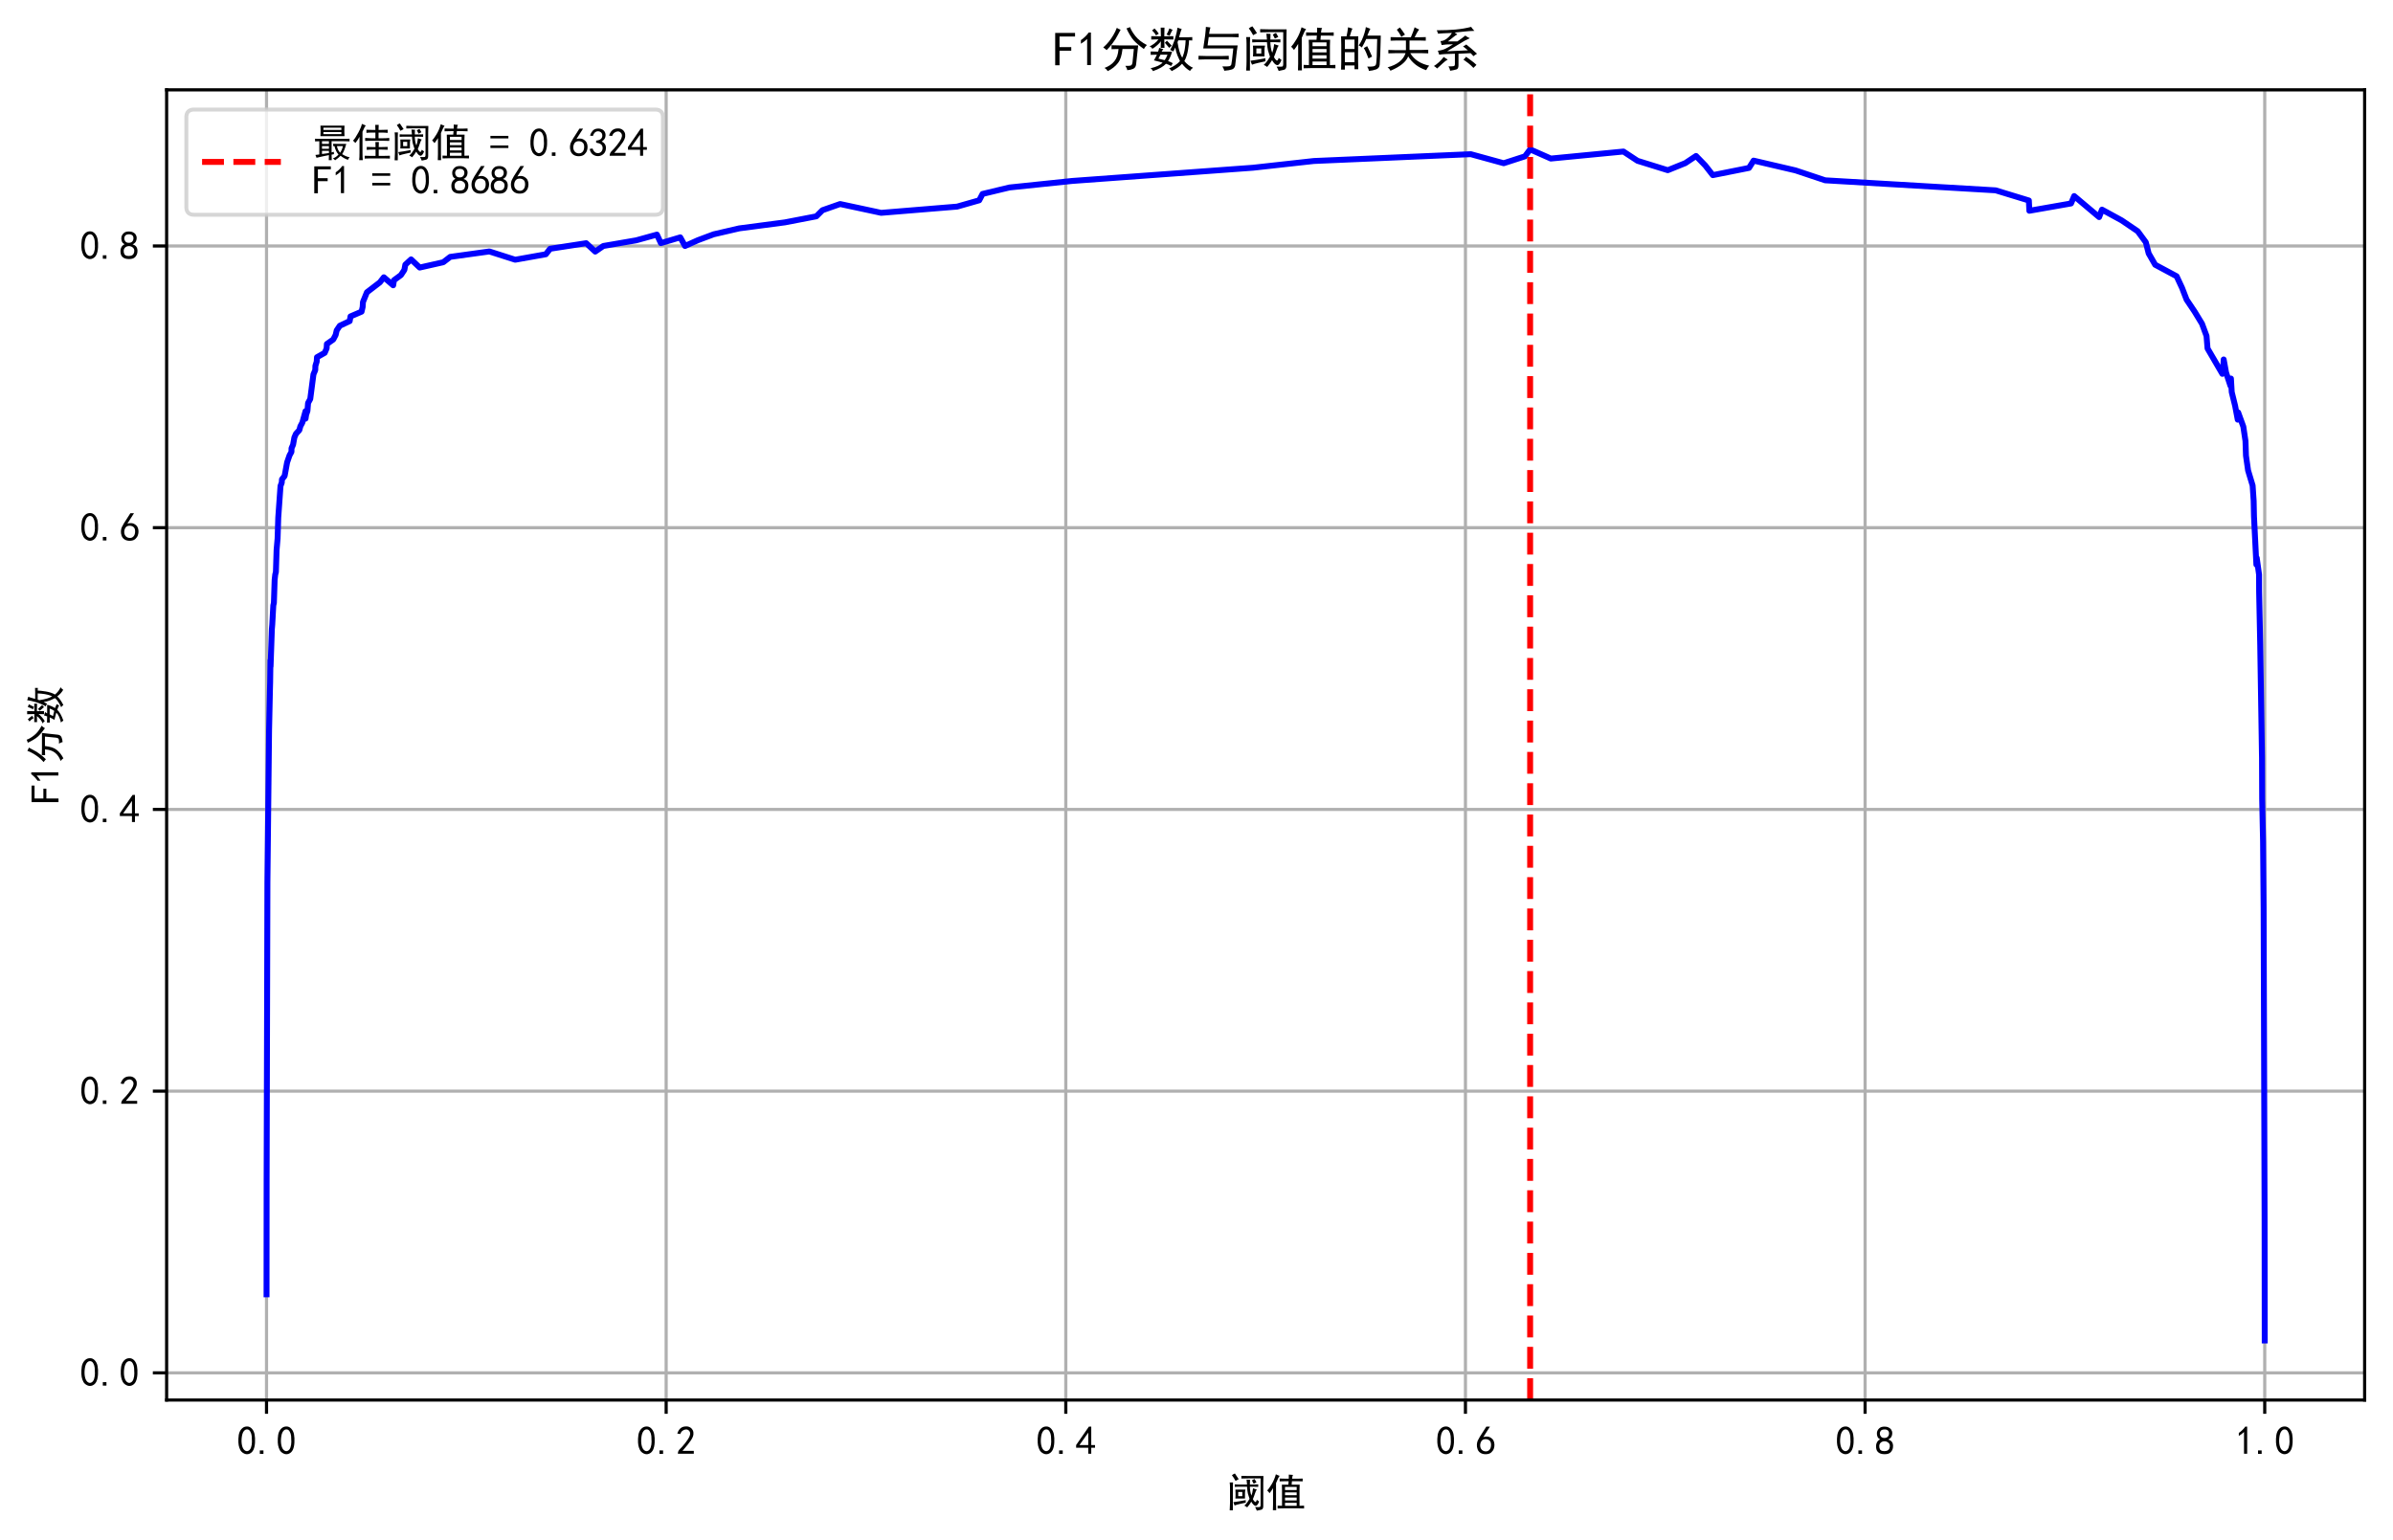 <?xml version="1.0" encoding="utf-8" standalone="no"?>
<!DOCTYPE svg PUBLIC "-//W3C//DTD SVG 1.1//EN"
  "http://www.w3.org/Graphics/SVG/1.1/DTD/svg11.dtd">
<svg xmlns:xlink="http://www.w3.org/1999/xlink" width="607.502pt" height="390.993pt" viewBox="0 0 607.502 390.993" xmlns="http://www.w3.org/2000/svg" version="1.1">
 <defs>
  <style type="text/css">*{stroke-linejoin: round; stroke-linecap: butt}</style>
 </defs>
 <g id="figure_1">
  <g id="patch_1">
   <path d="M 0 390.993 
L 607.502 390.993 
L 607.502 0 
L 0 0 
z
" style="fill: #ffffff"/>
  </g>
  <g id="axes_1">
   <g id="patch_2">
    <path d="M 42.302 355.449 
L 600.302 355.449 
L 600.302 22.809 
L 42.302 22.809 
z
" style="fill: #ffffff"/>
   </g>
   <g id="matplotlib.axis_1">
    <g id="xtick_1">
     <g id="line2d_1">
      <path d="M 67.661 355.449 
L 67.661 22.809 
" clip-path="url(#pa44ad4fba7)" style="fill: none; stroke: #b0b0b0; stroke-width: 0.8; stroke-linecap: square"/>
     </g>
     <g id="line2d_2">
      <defs>
       <path id="m298b644eea" d="M 0 0 
L 0 3.5 
" style="stroke: #000000; stroke-width: 0.8"/>
      </defs>
      <g>
       <use xlink:href="#m298b644eea" x="67.661" y="355.449" style="stroke: #000000; stroke-width: 0.8"/>
      </g>
     </g>
     <g id="text_1">
      <!-- 0.0 -->
      <g transform="translate(60.161 369.324) scale(0.1 -0.1)">
       <defs>
        <path id="SimHei-30" d="M 225 2537 
Q 250 3200 412 3587 
Q 575 3975 875 4225 
Q 1175 4475 1612 4475 
Q 2050 4475 2375 4112 
Q 2700 3750 2800 3200 
Q 2900 2650 2862 1937 
Q 2825 1225 2612 775 
Q 2400 325 1975 150 
Q 1550 -25 1125 187 
Q 700 400 525 750 
Q 350 1100 275 1487 
Q 200 1875 225 2537 
z
M 750 2687 
Q 675 2000 800 1462 
Q 925 925 1212 700 
Q 1500 475 1800 612 
Q 2100 750 2237 1162 
Q 2375 1575 2375 2062 
Q 2375 2550 2337 2950 
Q 2300 3350 2112 3675 
Q 1925 4000 1612 4012 
Q 1300 4025 1062 3700 
Q 825 3375 750 2687 
z
" transform="scale(0.016)"/>
        <path id="SimHei-2e" d="M 1075 125 
L 500 125 
L 500 675 
L 1075 675 
L 1075 125 
z
" transform="scale(0.016)"/>
       </defs>
       <use xlink:href="#SimHei-30"/>
       <use xlink:href="#SimHei-2e" x="50"/>
       <use xlink:href="#SimHei-30" x="100"/>
      </g>
     </g>
    </g>
    <g id="xtick_2">
     <g id="line2d_3">
      <path d="M 169.116 355.449 
L 169.116 22.809 
" clip-path="url(#pa44ad4fba7)" style="fill: none; stroke: #b0b0b0; stroke-width: 0.8; stroke-linecap: square"/>
     </g>
     <g id="line2d_4">
      <g>
       <use xlink:href="#m298b644eea" x="169.116" y="355.449" style="stroke: #000000; stroke-width: 0.8"/>
      </g>
     </g>
     <g id="text_2">
      <!-- 0.2 -->
      <g transform="translate(161.616 369.324) scale(0.1 -0.1)">
       <defs>
        <path id="SimHei-32" d="M 300 250 
Q 325 625 650 925 
Q 975 1225 1475 1862 
Q 1975 2500 2125 2850 
Q 2275 3200 2237 3450 
Q 2200 3700 2000 3862 
Q 1800 4025 1537 4000 
Q 1275 3975 1037 3800 
Q 800 3625 675 3275 
L 200 3350 
Q 400 3925 712 4187 
Q 1025 4450 1450 4475 
Q 1700 4500 1900 4462 
Q 2100 4425 2312 4287 
Q 2525 4150 2662 3875 
Q 2800 3600 2762 3212 
Q 2725 2825 2375 2287 
Q 2025 1750 1025 600 
L 2825 600 
L 2825 150 
L 300 150 
L 300 250 
z
" transform="scale(0.016)"/>
       </defs>
       <use xlink:href="#SimHei-30"/>
       <use xlink:href="#SimHei-2e" x="50"/>
       <use xlink:href="#SimHei-32" x="100"/>
      </g>
     </g>
    </g>
    <g id="xtick_3">
     <g id="line2d_5">
      <path d="M 270.572 355.449 
L 270.572 22.809 
" clip-path="url(#pa44ad4fba7)" style="fill: none; stroke: #b0b0b0; stroke-width: 0.8; stroke-linecap: square"/>
     </g>
     <g id="line2d_6">
      <g>
       <use xlink:href="#m298b644eea" x="270.572" y="355.449" style="stroke: #000000; stroke-width: 0.8"/>
      </g>
     </g>
     <g id="text_3">
      <!-- 0.4 -->
      <g transform="translate(263.072 369.324) scale(0.1 -0.1)">
       <defs>
        <path id="SimHei-34" d="M 2000 1100 
L 75 1100 
L 75 1525 
L 2100 4450 
L 2475 4450 
L 2475 1525 
L 3075 1525 
L 3075 1100 
L 2475 1100 
L 2475 150 
L 2000 150 
L 2000 1100 
z
M 2000 1525 
L 2000 3500 
L 600 1525 
L 2000 1525 
z
" transform="scale(0.016)"/>
       </defs>
       <use xlink:href="#SimHei-30"/>
       <use xlink:href="#SimHei-2e" x="50"/>
       <use xlink:href="#SimHei-34" x="100"/>
      </g>
     </g>
    </g>
    <g id="xtick_4">
     <g id="line2d_7">
      <path d="M 372.028 355.449 
L 372.028 22.809 
" clip-path="url(#pa44ad4fba7)" style="fill: none; stroke: #b0b0b0; stroke-width: 0.8; stroke-linecap: square"/>
     </g>
     <g id="line2d_8">
      <g>
       <use xlink:href="#m298b644eea" x="372.028" y="355.449" style="stroke: #000000; stroke-width: 0.8"/>
      </g>
     </g>
     <g id="text_4">
      <!-- 0.6 -->
      <g transform="translate(364.528 369.324) scale(0.1 -0.1)">
       <defs>
        <path id="SimHei-36" d="M 250 1612 
Q 275 1975 387 2225 
Q 500 2475 725 2850 
L 1750 4450 
L 2325 4450 
L 1275 2800 
Q 1950 2975 2350 2750 
Q 2750 2525 2887 2237 
Q 3025 1950 3037 1612 
Q 3050 1275 2937 950 
Q 2825 625 2537 362 
Q 2250 100 1737 75 
Q 1225 50 862 262 
Q 500 475 362 862 
Q 225 1250 250 1612 
z
M 1025 787 
Q 1250 550 1625 525 
Q 2000 500 2250 775 
Q 2500 1050 2500 1575 
Q 2500 2100 2187 2300 
Q 1875 2500 1487 2450 
Q 1100 2400 925 2075 
Q 750 1750 775 1387 
Q 800 1025 1025 787 
z
" transform="scale(0.016)"/>
       </defs>
       <use xlink:href="#SimHei-30"/>
       <use xlink:href="#SimHei-2e" x="50"/>
       <use xlink:href="#SimHei-36" x="100"/>
      </g>
     </g>
    </g>
    <g id="xtick_5">
     <g id="line2d_9">
      <path d="M 473.484 355.449 
L 473.484 22.809 
" clip-path="url(#pa44ad4fba7)" style="fill: none; stroke: #b0b0b0; stroke-width: 0.8; stroke-linecap: square"/>
     </g>
     <g id="line2d_10">
      <g>
       <use xlink:href="#m298b644eea" x="473.484" y="355.449" style="stroke: #000000; stroke-width: 0.8"/>
      </g>
     </g>
     <g id="text_5">
      <!-- 0.8 -->
      <g transform="translate(465.984 369.324) scale(0.1 -0.1)">
       <defs>
        <path id="SimHei-38" d="M 175 1375 
Q 175 1675 325 1962 
Q 475 2250 825 2425 
Q 525 2600 425 2812 
Q 325 3025 312 3300 
Q 300 3575 387 3775 
Q 475 3975 650 4150 
Q 825 4325 1037 4387 
Q 1250 4450 1500 4450 
Q 1750 4450 1950 4400 
Q 2150 4350 2375 4187 
Q 2600 4025 2700 3725 
Q 2800 3425 2687 3025 
Q 2575 2625 2100 2400 
Q 2525 2275 2700 2012 
Q 2875 1750 2875 1375 
Q 2875 1000 2762 775 
Q 2650 550 2512 400 
Q 2375 250 2137 162 
Q 1900 75 1537 75 
Q 1175 75 912 162 
Q 650 250 475 425 
Q 300 600 237 837 
Q 175 1075 175 1375 
z
M 687 1400 
Q 675 1100 787 875 
Q 900 650 1200 587 
Q 1500 525 1825 600 
Q 2150 675 2275 950 
Q 2400 1225 2362 1500 
Q 2325 1775 2050 1962 
Q 1775 2150 1450 2125 
Q 1125 2100 912 1900 
Q 700 1700 687 1400 
z
M 775 3350 
Q 775 3100 950 2875 
Q 1125 2650 1500 2650 
Q 1875 2650 2062 2875 
Q 2250 3100 2237 3412 
Q 2225 3725 2012 3875 
Q 1800 4025 1437 4000 
Q 1075 3975 925 3787 
Q 775 3600 775 3350 
z
" transform="scale(0.016)"/>
       </defs>
       <use xlink:href="#SimHei-30"/>
       <use xlink:href="#SimHei-2e" x="50"/>
       <use xlink:href="#SimHei-38" x="100"/>
      </g>
     </g>
    </g>
    <g id="xtick_6">
     <g id="line2d_11">
      <path d="M 574.94 355.449 
L 574.94 22.809 
" clip-path="url(#pa44ad4fba7)" style="fill: none; stroke: #b0b0b0; stroke-width: 0.8; stroke-linecap: square"/>
     </g>
     <g id="line2d_12">
      <g>
       <use xlink:href="#m298b644eea" x="574.94" y="355.449" style="stroke: #000000; stroke-width: 0.8"/>
      </g>
     </g>
     <g id="text_6">
      <!-- 1.0 -->
      <g transform="translate(567.44 369.324) scale(0.1 -0.1)">
       <defs>
        <path id="SimHei-31" d="M 1400 3600 
Q 1075 3275 575 2975 
L 575 3450 
Q 1200 3875 1600 4450 
L 1900 4450 
L 1900 150 
L 1400 150 
L 1400 3600 
z
" transform="scale(0.016)"/>
       </defs>
       <use xlink:href="#SimHei-31"/>
       <use xlink:href="#SimHei-2e" x="50"/>
       <use xlink:href="#SimHei-30" x="100"/>
      </g>
     </g>
    </g>
    <g id="text_7">
     <!-- 阈值 -->
     <g transform="translate(311.302 382.543) scale(0.1 -0.1)">
      <defs>
       <path id="SimHei-9608" d="M 5225 825 
Q 4925 75 4612 150 
Q 4300 225 3975 800 
Q 3850 600 3687 362 
Q 3525 125 3325 -100 
Q 3150 50 2875 175 
Q 3150 425 3337 687 
Q 3525 950 3700 1250 
Q 3525 1750 3437 2087 
Q 3350 2425 3300 3175 
L 1900 3175 
Q 1675 3175 1350 3150 
L 1350 3550 
Q 1675 3525 1900 3525 
L 3300 3525 
Q 3250 4025 3225 4300 
Q 3425 4275 3775 4275 
Q 3750 3850 3750 3525 
L 4425 3525 
Q 4675 3525 5075 3550 
L 5075 3150 
Q 4675 3175 4425 3175 
L 3750 3175 
Q 3750 2900 3812 2475 
Q 3875 2050 4000 1775 
Q 4075 1975 4137 2237 
Q 4200 2500 4250 2925 
Q 4675 2800 4850 2725 
Q 4700 2550 4562 2112 
Q 4425 1675 4225 1200 
Q 4350 950 4537 787 
Q 4725 625 4850 1100 
Q 5075 925 5225 825 
z
M 5900 4875 
Q 5875 4400 5875 3825 
L 5875 100 
Q 5875 -400 5550 -475 
Q 5225 -550 4850 -625 
Q 4750 -350 4575 -50 
Q 5150 -75 5300 -50 
Q 5450 -25 5450 300 
L 5450 4500 
L 3600 4500 
Q 3050 4500 2400 4475 
L 2400 4900 
Q 3050 4875 3550 4875 
L 5900 4875 
z
M 3050 2725 
Q 2975 2450 2975 2200 
L 2975 1300 
L 1450 1300 
Q 1475 1550 1475 1725 
L 1475 2200 
Q 1475 2425 1450 2725 
L 3050 2725 
z
M 1075 3850 
Q 1050 3475 1050 3100 
L 1050 -575 
L 550 -575 
Q 600 100 600 625 
L 600 2975 
Q 600 3500 550 3850 
L 1075 3850 
z
M 3100 1050 
Q 3075 775 3100 650 
Q 2775 575 2200 450 
Q 1625 325 1325 200 
Q 1200 475 1125 725 
Q 1425 750 1987 850 
Q 2550 950 3100 1050 
z
M 1375 5275 
Q 1650 4900 1975 4375 
Q 1725 4225 1475 4100 
Q 1200 4625 900 5000 
Q 1150 5200 1375 5275 
z
M 2550 1675 
L 2550 2350 
L 1900 2350 
L 1900 1675 
L 2550 1675 
z
M 4500 4400 
Q 4625 4150 4800 3875 
Q 4625 3800 4350 3650 
Q 4225 3925 4075 4175 
Q 4325 4350 4500 4400 
z
" transform="scale(0.016)"/>
       <path id="SimHei-503c" d="M 3675 4450 
L 3675 5100 
Q 3975 5075 4350 5050 
Q 4225 4875 4200 4450 
L 5125 4450 
Q 5550 4450 5875 4475 
L 5875 4025 
Q 5525 4050 5125 4050 
L 4175 4050 
L 4125 3500 
L 5400 3500 
Q 5375 3200 5375 2700 
L 5375 150 
Q 5875 150 6100 175 
L 6100 -275 
Q 5775 -250 5200 -250 
L 2850 -250 
Q 2275 -250 1900 -275 
L 1900 175 
Q 2125 150 2600 150 
L 2600 2700 
Q 2600 3175 2575 3500 
L 3600 3500 
L 3650 4050 
L 3200 4050 
Q 2575 4050 2225 4025 
L 2225 4475 
Q 2550 4450 3200 4450 
L 3675 4450 
z
M 2225 4900 
Q 2025 4675 1650 3750 
L 1650 450 
Q 1650 -75 1675 -550 
L 1150 -550 
Q 1175 -125 1175 375 
L 1175 2950 
Q 875 2450 625 2150 
Q 425 2425 250 2575 
Q 500 2825 937 3537 
Q 1375 4250 1625 5150 
Q 1975 4975 2225 4900 
z
M 4925 2650 
L 4925 3150 
L 3075 3150 
L 3075 2650 
L 4925 2650 
z
M 4925 150 
L 4925 625 
L 3075 625 
L 3075 150 
L 4925 150 
z
M 4925 1000 
L 4925 1450 
L 3075 1450 
L 3075 1000 
L 4925 1000 
z
M 4925 1825 
L 4925 2275 
L 3075 2275 
L 3075 1825 
L 4925 1825 
z
" transform="scale(0.016)"/>
      </defs>
      <use xlink:href="#SimHei-9608"/>
      <use xlink:href="#SimHei-503c" x="100"/>
     </g>
    </g>
   </g>
   <g id="matplotlib.axis_2">
    <g id="ytick_1">
     <g id="line2d_13">
      <path d="M 42.302 348.551 
L 600.302 348.551 
" clip-path="url(#pa44ad4fba7)" style="fill: none; stroke: #b0b0b0; stroke-width: 0.8; stroke-linecap: square"/>
     </g>
     <g id="line2d_14">
      <defs>
       <path id="m4d116ee6b9" d="M 0 0 
L -3.5 0 
" style="stroke: #000000; stroke-width: 0.8"/>
      </defs>
      <g>
       <use xlink:href="#m4d116ee6b9" x="42.302" y="348.551" style="stroke: #000000; stroke-width: 0.8"/>
      </g>
     </g>
     <g id="text_8">
      <!-- 0.0 -->
      <g transform="translate(20.302 351.988) scale(0.1 -0.1)">
       <use xlink:href="#SimHei-30"/>
       <use xlink:href="#SimHei-2e" x="50"/>
       <use xlink:href="#SimHei-30" x="100"/>
      </g>
     </g>
    </g>
    <g id="ytick_2">
     <g id="line2d_15">
      <path d="M 42.302 277.026 
L 600.302 277.026 
" clip-path="url(#pa44ad4fba7)" style="fill: none; stroke: #b0b0b0; stroke-width: 0.8; stroke-linecap: square"/>
     </g>
     <g id="line2d_16">
      <g>
       <use xlink:href="#m4d116ee6b9" x="42.302" y="277.026" style="stroke: #000000; stroke-width: 0.8"/>
      </g>
     </g>
     <g id="text_9">
      <!-- 0.2 -->
      <g transform="translate(20.302 280.463) scale(0.1 -0.1)">
       <use xlink:href="#SimHei-30"/>
       <use xlink:href="#SimHei-2e" x="50"/>
       <use xlink:href="#SimHei-32" x="100"/>
      </g>
     </g>
    </g>
    <g id="ytick_3">
     <g id="line2d_17">
      <path d="M 42.302 205.501 
L 600.302 205.501 
" clip-path="url(#pa44ad4fba7)" style="fill: none; stroke: #b0b0b0; stroke-width: 0.8; stroke-linecap: square"/>
     </g>
     <g id="line2d_18">
      <g>
       <use xlink:href="#m4d116ee6b9" x="42.302" y="205.501" style="stroke: #000000; stroke-width: 0.8"/>
      </g>
     </g>
     <g id="text_10">
      <!-- 0.4 -->
      <g transform="translate(20.302 208.939) scale(0.1 -0.1)">
       <use xlink:href="#SimHei-30"/>
       <use xlink:href="#SimHei-2e" x="50"/>
       <use xlink:href="#SimHei-34" x="100"/>
      </g>
     </g>
    </g>
    <g id="ytick_4">
     <g id="line2d_19">
      <path d="M 42.302 133.977 
L 600.302 133.977 
" clip-path="url(#pa44ad4fba7)" style="fill: none; stroke: #b0b0b0; stroke-width: 0.8; stroke-linecap: square"/>
     </g>
     <g id="line2d_20">
      <g>
       <use xlink:href="#m4d116ee6b9" x="42.302" y="133.977" style="stroke: #000000; stroke-width: 0.8"/>
      </g>
     </g>
     <g id="text_11">
      <!-- 0.6 -->
      <g transform="translate(20.302 137.414) scale(0.1 -0.1)">
       <use xlink:href="#SimHei-30"/>
       <use xlink:href="#SimHei-2e" x="50"/>
       <use xlink:href="#SimHei-36" x="100"/>
      </g>
     </g>
    </g>
    <g id="ytick_5">
     <g id="line2d_21">
      <path d="M 42.302 62.452 
L 600.302 62.452 
" clip-path="url(#pa44ad4fba7)" style="fill: none; stroke: #b0b0b0; stroke-width: 0.8; stroke-linecap: square"/>
     </g>
     <g id="line2d_22">
      <g>
       <use xlink:href="#m4d116ee6b9" x="42.302" y="62.452" style="stroke: #000000; stroke-width: 0.8"/>
      </g>
     </g>
     <g id="text_12">
      <!-- 0.8 -->
      <g transform="translate(20.302 65.89) scale(0.1 -0.1)">
       <use xlink:href="#SimHei-30"/>
       <use xlink:href="#SimHei-2e" x="50"/>
       <use xlink:href="#SimHei-38" x="100"/>
      </g>
     </g>
    </g>
    <g id="text_13">
     <!-- F1分数 -->
     <g transform="translate(15.052 204.129) rotate(-90) scale(0.1 -0.1)">
      <defs>
       <path id="SimHei-46" d="M 2925 3925 
L 875 3925 
L 875 2525 
L 2425 2525 
L 2425 2050 
L 875 2050 
L 875 125 
L 300 125 
L 300 4400 
L 2925 4400 
L 2925 3925 
z
" transform="scale(0.016)"/>
       <path id="SimHei-5206" d="M 1000 -650 
Q 825 -375 575 -225 
Q 975 -75 1300 137 
Q 1625 350 1875 662 
Q 2125 975 2250 1350 
Q 2375 1725 2425 2275 
Q 1850 2275 1500 2250 
L 1500 2775 
Q 1900 2750 2525 2750 
L 5025 2750 
Q 4975 2375 4950 2100 
L 4750 250 
Q 4700 -200 4350 -350 
Q 4000 -500 3575 -525 
Q 3550 -275 3325 50 
Q 3850 25 4037 87 
Q 4225 150 4275 525 
L 4450 2275 
L 2950 2275 
Q 2875 1625 2737 1187 
Q 2600 750 2350 425 
Q 2100 100 1750 -175 
Q 1400 -450 1000 -650 
z
M 3950 5175 
Q 4125 4650 4662 3975 
Q 5200 3300 6175 2800 
Q 5975 2625 5775 2275 
Q 5325 2600 4987 2887 
Q 4650 3175 4425 3425 
Q 4200 3675 3925 4137 
Q 3650 4600 3475 5000 
Q 3750 5075 3950 5175 
z
M 2700 4825 
Q 2475 4425 2325 4125 
Q 2175 3825 2025 3587 
Q 1875 3350 1575 2950 
Q 1275 2550 850 2125 
Q 625 2350 400 2475 
Q 900 2925 1187 3300 
Q 1475 3675 1737 4112 
Q 2000 4550 2200 5075 
Q 2400 4925 2700 4825 
z
" transform="scale(0.016)"/>
       <path id="SimHei-6570" d="M 4525 4925 
Q 4475 4800 4400 4587 
Q 4325 4375 4175 3825 
L 5325 3825 
Q 5575 3825 5925 3850 
L 5925 3400 
Q 5650 3425 5500 3425 
Q 5500 3025 5362 2162 
Q 5225 1300 4875 675 
Q 5125 375 5437 137 
Q 5750 -100 6025 -200 
Q 5725 -425 5625 -625 
Q 5325 -450 5075 -225 
Q 4825 0 4575 325 
Q 4300 25 3987 -187 
Q 3675 -400 3200 -650 
Q 3075 -425 2850 -300 
Q 3225 -150 3650 125 
Q 4075 400 4300 675 
Q 4125 1025 3962 1425 
Q 3800 1825 3675 2475 
Q 3600 2275 3425 1950 
Q 3250 2050 3000 2150 
Q 3400 2850 3650 3675 
Q 3900 4500 3975 5100 
Q 4275 4975 4525 4925 
z
M 2100 2250 
Q 2000 2150 1875 1925 
L 3250 1925 
Q 3100 1300 2725 675 
Q 3125 525 3350 400 
Q 3225 225 3125 25 
Q 2900 175 2450 325 
Q 1950 -225 725 -650 
Q 600 -375 400 -275 
Q 1575 0 2000 475 
Q 1300 650 850 775 
Q 1000 1000 1250 1525 
Q 1000 1525 425 1500 
L 425 1950 
Q 900 1925 1400 1925 
Q 1500 2150 1550 2425 
Q 1825 2325 2100 2250 
z
M 1775 3950 
Q 1775 4550 1750 5100 
L 2250 5100 
Q 2225 4575 2225 3950 
Q 3075 3950 3425 3975 
L 3425 3525 
Q 3075 3550 2225 3550 
Q 2225 2825 2250 2425 
L 1750 2425 
Q 1775 2775 1775 3300 
Q 1650 3100 1300 2787 
Q 950 2475 650 2300 
Q 525 2525 275 2625 
Q 500 2700 875 2975 
Q 1250 3250 1450 3550 
Q 950 3550 500 3525 
L 500 3975 
Q 925 3950 1775 3950 
z
M 3975 3175 
Q 4200 1700 4600 1125 
Q 4850 1700 4937 2287 
Q 5025 2875 5050 3425 
L 4075 3425 
L 3975 3175 
z
M 1450 1000 
Q 1750 925 2275 800 
Q 2475 1050 2650 1525 
L 1725 1525 
Q 1600 1275 1450 1000 
z
M 3325 4825 
Q 3200 4625 3125 4450 
Q 3050 4275 2925 4025 
Q 2725 4125 2525 4175 
Q 2725 4500 2900 5000 
Q 3150 4875 3325 4825 
z
M 2575 3375 
Q 2900 3050 3200 2725 
Q 3050 2600 2875 2425 
Q 2525 2850 2300 3100 
Q 2450 3225 2575 3375 
z
M 925 5000 
Q 1275 4650 1500 4300 
L 1125 4075 
Q 950 4425 600 4725 
Q 825 4875 925 5000 
z
" transform="scale(0.016)"/>
      </defs>
      <use xlink:href="#SimHei-46"/>
      <use xlink:href="#SimHei-31" x="50"/>
      <use xlink:href="#SimHei-5206" x="100"/>
      <use xlink:href="#SimHei-6570" x="200"/>
     </g>
    </g>
   </g>
   <g id="line2d_23">
    <path d="M 67.665 328.618 
L 67.686 300.307 
L 67.888 224.034 
L 68.308 185.391 
L 68.374 182.304 
L 68.525 175.28 
L 68.579 173.305 
L 68.661 167.635 
L 68.69 169.212 
L 69.017 159.743 
L 69.118 158.563 
L 69.382 153.692 
L 69.532 153.065 
L 69.723 147.24 
L 69.869 145.897 
L 70.042 145.22 
L 70.218 139.63 
L 70.471 136.718 
L 70.639 131.422 
L 71.213 123.38 
L 71.527 122.543 
L 71.581 121.7 
L 72.252 120.85 
L 72.89 117.387 
L 73.502 115.616 
L 73.992 114.72 
L 74.004 113.817 
L 74.4 112.907 
L 74.732 111.066 
L 75.137 110.135 
L 75.995 109.197 
L 76.246 108.25 
L 76.752 107.297 
L 77.56 104.39 
L 77.567 106.29 
L 77.717 105.309 
L 78.051 104.32 
L 78.208 102.318 
L 78.76 101.305 
L 79.574 95.046 
L 80.03 93.971 
L 80.067 92.888 
L 80.404 91.796 
L 80.47 90.694 
L 82.435 89.582 
L 82.919 88.461 
L 82.985 87.33 
L 84.602 86.19 
L 85.208 85.039 
L 85.476 83.878 
L 86.266 82.707 
L 88.773 81.525 
L 88.985 80.333 
L 91.787 79.13 
L 92.069 77.917 
L 92.14 76.692 
L 93.146 74.21 
L 96.44 71.681 
L 97.445 70.399 
L 99.814 72.432 
L 100.015 71.142 
L 101.784 69.84 
L 102.654 68.525 
L 102.899 67.198 
L 104.359 65.858 
L 106.55 67.928 
L 112.527 66.579 
L 114.298 65.216 
L 124.233 63.841 
L 130.792 65.941 
L 138.565 64.556 
L 139.66 63.157 
L 148.812 61.744 
L 151.107 63.875 
L 153.163 62.452 
L 161.52 61.014 
L 166.767 59.562 
L 167.774 61.726 
L 172.695 60.263 
L 173.901 62.452 
L 177.194 60.977 
L 181.174 59.487 
L 187.664 57.982 
L 199.252 56.461 
L 207.237 54.923 
L 208.793 53.37 
L 213.274 51.8 
L 223.701 54.037 
L 242.98 52.454 
L 248.591 50.854 
L 249.44 49.236 
L 256.261 47.6 
L 272.122 45.946 
L 318.104 42.584 
L 333.54 40.875 
L 373.383 39.146 
L 381.737 41.439 
L 387.134 39.694 
L 388.449 37.929 
L 393.707 40.255 
L 412.135 38.473 
L 415.716 40.828 
L 423.393 43.212 
L 427.842 41.415 
L 430.567 39.598 
L 432.911 42.016 
L 434.825 44.464 
L 444.013 42.632 
L 445.183 40.778 
L 455.816 43.263 
L 463.347 45.778 
L 506.621 48.324 
L 515.063 50.902 
L 515.182 53.512 
L 525.764 51.656 
L 526.563 49.777 
L 532.899 55.116 
L 533.625 53.223 
L 538.618 55.95 
L 542.694 58.712 
L 544.754 61.511 
L 545.48 64.347 
L 547.13 67.22 
L 552.569 70.133 
L 553.945 73.084 
L 555.103 76.076 
L 557.137 79.109 
L 559.008 82.183 
L 560.163 85.3 
L 560.417 88.461 
L 564.182 94.917 
L 564.427 93.106 
L 564.519 91.268 
L 565.123 94.586 
L 566.236 97.953 
L 566.358 96.111 
L 566.559 99.539 
L 567.417 103.018 
L 568.087 106.55 
L 568.197 104.717 
L 569.505 108.315 
L 570.051 111.969 
L 570.178 115.68 
L 570.714 119.448 
L 571.866 123.276 
L 572.129 127.165 
L 572.212 131.116 
L 572.82 143.357 
L 572.913 141.661 
L 573.501 145.897 
L 573.515 150.205 
L 573.79 163.573 
L 574.247 192.497 
L 574.286 202.852 
L 574.513 213.598 
L 574.659 230.5 
L 574.905 309.251 
L 574.938 340.329 
L 574.938 340.329 
" clip-path="url(#pa44ad4fba7)" style="fill: none; stroke: #0000ff; stroke-width: 1.5; stroke-linecap: square"/>
   </g>
   <g id="line2d_24">
    <path d="M 388.449 355.449 
L 388.449 22.809 
" clip-path="url(#pa44ad4fba7)" style="fill: none; stroke-dasharray: 5.55,2.4; stroke-dashoffset: 0; stroke: #ff0000; stroke-width: 1.5"/>
   </g>
   <g id="patch_3">
    <path d="M 42.302 355.449 
L 42.302 22.809 
" style="fill: none; stroke: #000000; stroke-width: 0.8; stroke-linejoin: miter; stroke-linecap: square"/>
   </g>
   <g id="patch_4">
    <path d="M 600.302 355.449 
L 600.302 22.809 
" style="fill: none; stroke: #000000; stroke-width: 0.8; stroke-linejoin: miter; stroke-linecap: square"/>
   </g>
   <g id="patch_5">
    <path d="M 42.302 355.449 
L 600.302 355.449 
" style="fill: none; stroke: #000000; stroke-width: 0.8; stroke-linejoin: miter; stroke-linecap: square"/>
   </g>
   <g id="patch_6">
    <path d="M 42.302 22.809 
L 600.302 22.809 
" style="fill: none; stroke: #000000; stroke-width: 0.8; stroke-linejoin: miter; stroke-linecap: square"/>
   </g>
   <g id="text_14">
    <!-- F1分数与阈值的关系 -->
    <g transform="translate(267.302 16.809) scale(0.12 -0.12)">
     <defs>
      <path id="SimHei-4e0e" d="M 5350 100 
Q 5275 -300 4925 -425 
Q 4575 -550 3900 -600 
Q 3875 -375 3650 -25 
Q 4375 -50 4575 0 
Q 4775 50 4837 225 
Q 4900 400 5100 2350 
L 1125 2350 
Q 1450 4350 1475 5200 
Q 1800 5150 2075 5125 
Q 1975 4825 1900 4275 
L 4900 4275 
Q 5400 4275 5800 4300 
L 5800 3825 
Q 5400 3850 4950 3850 
L 1850 3850 
L 1700 2750 
L 5675 2750 
Q 5625 2450 5575 2050 
L 5350 100 
z
M 3675 1350 
Q 4125 1350 4500 1375 
L 4500 875 
Q 4125 900 3850 900 
L 1450 900 
Q 1000 900 500 875 
L 500 1375 
Q 1000 1350 1450 1350 
L 3675 1350 
z
" transform="scale(0.016)"/>
      <path id="SimHei-7684" d="M 2100 4975 
Q 1975 4750 1750 3950 
L 2875 3950 
Q 2850 3525 2850 2875 
L 2850 675 
Q 2850 300 2875 -400 
L 2375 -400 
L 2375 100 
L 1100 100 
L 1100 -450 
L 600 -450 
Q 625 350 625 550 
L 625 2850 
Q 625 3525 600 3950 
L 1325 3950 
Q 1450 4525 1525 5150 
Q 1875 5025 2100 4975 
z
M 5825 3075 
Q 5800 1550 5700 175 
Q 5650 -275 5225 -425 
Q 4800 -575 4275 -625 
Q 4250 -350 4050 -50 
Q 4550 -75 4837 -25 
Q 5125 25 5200 200 
Q 5275 375 5312 1225 
Q 5350 2075 5375 3600 
L 3925 3600 
Q 3725 3125 3350 2475 
Q 3175 2650 2925 2750 
Q 3150 3050 3350 3475 
Q 3550 3900 3700 4400 
Q 3850 4900 3875 5175 
Q 4225 5025 4475 4950 
Q 4350 4750 4262 4512 
Q 4175 4275 4075 4050 
L 5850 4050 
Q 5825 3525 5825 3075 
z
M 2375 525 
L 2375 1850 
L 1100 1850 
L 1100 525 
L 2375 525 
z
M 2375 2275 
L 2375 3525 
L 1100 3525 
L 1100 2275 
L 2375 2275 
z
M 4350 2050 
Q 4500 1750 4700 1275 
Q 4525 1200 4225 1025 
Q 4050 1500 3900 1837 
Q 3750 2175 3600 2400 
Q 3775 2500 4050 2650 
L 4350 2050 
z
" transform="scale(0.016)"/>
      <path id="SimHei-5173" d="M 4675 4850 
Q 4525 4675 4362 4375 
Q 4200 4075 4075 3825 
L 4625 3825 
Q 5150 3825 5550 3850 
L 5550 3375 
Q 5225 3400 4700 3400 
L 3400 3400 
L 3400 2150 
L 4975 2150 
Q 5475 2150 5875 2175 
L 5875 1700 
Q 5475 1725 5025 1725 
L 3500 1725 
Q 4250 450 6000 75 
Q 5775 -175 5600 -525 
Q 4025 0 3225 1300 
Q 2800 200 875 -600 
Q 775 -350 500 -150 
Q 2425 375 2875 1725 
L 1550 1725 
Q 975 1725 600 1700 
L 600 2150 
Q 875 2125 1450 2125 
L 2925 2125 
L 2925 3400 
L 1750 3400 
Q 1275 3400 900 3375 
L 900 3850 
Q 1275 3825 1775 3825 
L 3575 3825 
Q 3925 4625 4075 5150 
Q 4325 5000 4675 4850 
z
M 2125 5125 
Q 2450 4725 2800 4175 
Q 2500 4025 2325 3875 
Q 2025 4450 1725 4825 
Q 1950 4975 2125 5125 
z
" transform="scale(0.016)"/>
      <path id="SimHei-7cfb" d="M 5300 5200 
Q 5450 4950 5725 4675 
Q 4975 4650 4437 4587 
Q 3900 4525 3125 4450 
Q 3250 4325 3475 4225 
Q 3150 4025 2837 3762 
Q 2525 3500 2225 3275 
L 3475 3275 
Q 4100 3700 4525 4050 
Q 4775 3850 5125 3700 
Q 4775 3550 4450 3375 
Q 4125 3200 3387 2737 
Q 2650 2275 2125 1975 
Q 3600 2050 4875 2100 
Q 4750 2225 4225 2625 
Q 4475 2725 4650 2875 
Q 4950 2650 5337 2312 
Q 5725 1975 6075 1650 
Q 5775 1475 5600 1325 
Q 5400 1575 5225 1725 
Q 4550 1700 3625 1650 
L 3625 150 
Q 3625 -325 3387 -412 
Q 3150 -500 2525 -600 
Q 2475 -300 2300 -25 
Q 2875 -25 3012 12 
Q 3150 50 3150 300 
L 3150 1650 
Q 1625 1625 1075 1525 
Q 1000 1775 900 2050 
Q 1450 2100 1875 2300 
Q 2300 2500 2900 2900 
Q 2325 2900 2037 2875 
Q 1750 2850 1400 2800 
Q 1325 3075 1250 3325 
Q 1675 3325 2100 3662 
Q 2525 4000 2750 4400 
Q 1350 4350 925 4300 
Q 850 4550 750 4750 
Q 2150 4750 3250 4850 
Q 4350 4950 5300 5200 
z
M 4625 1250 
Q 4925 1025 5325 737 
Q 5725 450 6000 175 
Q 5800 0 5600 -225 
Q 5275 125 4925 400 
Q 4575 675 4275 875 
Q 4500 1050 4625 1250 
z
M 2200 875 
Q 1900 725 1537 375 
Q 1175 25 800 -300 
Q 575 -75 375 25 
Q 1075 450 1675 1225 
Q 1900 1050 2200 875 
z
" transform="scale(0.016)"/>
     </defs>
     <use xlink:href="#SimHei-46"/>
     <use xlink:href="#SimHei-31" x="50"/>
     <use xlink:href="#SimHei-5206" x="100"/>
     <use xlink:href="#SimHei-6570" x="200"/>
     <use xlink:href="#SimHei-4e0e" x="300"/>
     <use xlink:href="#SimHei-9608" x="400"/>
     <use xlink:href="#SimHei-503c" x="500"/>
     <use xlink:href="#SimHei-7684" x="600"/>
     <use xlink:href="#SimHei-5173" x="700"/>
     <use xlink:href="#SimHei-7cfb" x="800"/>
    </g>
   </g>
   <g id="legend_1">
    <g id="patch_7">
     <path d="M 49.302 54.528 
L 166.302 54.528 
Q 168.302 54.528 168.302 52.528 
L 168.302 29.809 
Q 168.302 27.809 166.302 27.809 
L 49.302 27.809 
Q 47.302 27.809 47.302 29.809 
L 47.302 52.528 
Q 47.302 54.528 49.302 54.528 
z
" style="fill: #ffffff; opacity: 0.8; stroke: #cccccc; stroke-linejoin: miter"/>
    </g>
    <g id="line2d_25">
     <path d="M 51.302 41.106 
L 61.302 41.106 
L 71.302 41.106 
" style="fill: none; stroke-dasharray: 5.55,2.4; stroke-dashoffset: 0; stroke: #ff0000; stroke-width: 1.5"/>
    </g>
    <g id="text_15">
     <!-- 最佳阈值 = 0.6324 -->
     <g transform="translate(79.302 39.778) scale(0.1 -0.1)">
      <defs>
       <path id="SimHei-6700" d="M 475 275 
Q 675 300 1100 350 
L 1100 2450 
Q 775 2450 425 2425 
L 425 2850 
Q 775 2825 1125 2825 
L 5025 2825 
Q 5475 2825 5900 2850 
L 5900 2425 
Q 5475 2450 5025 2450 
L 3050 2450 
L 3050 675 
L 3400 775 
Q 3400 550 3425 400 
Q 3225 350 3050 325 
Q 3050 -125 3075 -550 
L 2600 -550 
Q 2625 -125 2625 250 
Q 2350 200 1812 87 
Q 1275 -25 650 -175 
Q 575 100 475 275 
z
M 5100 4925 
Q 5075 4600 5075 4325 
L 5075 3875 
Q 5075 3600 5100 3250 
L 1275 3250 
Q 1300 3600 1300 3875 
L 1300 4325 
Q 1300 4600 1275 4925 
L 5100 4925 
z
M 3300 2050 
Q 3750 2025 4125 2025 
L 5375 2025 
Q 5100 975 4725 400 
Q 5350 0 5925 -100 
Q 5700 -275 5650 -500 
Q 5025 -300 4475 150 
Q 4150 -200 3600 -575 
Q 3500 -425 3250 -275 
Q 3775 -100 4150 350 
Q 3725 775 3500 1675 
L 3300 1675 
L 3300 2050 
z
M 4600 4250 
L 4600 4600 
L 1750 4600 
L 1750 4250 
L 4600 4250 
z
M 4600 3575 
L 4600 3900 
L 1750 3900 
L 1750 3575 
L 4600 3575 
z
M 3900 1675 
Q 4000 1075 4400 625 
Q 4700 1050 4850 1675 
L 3900 1675 
z
M 2625 1250 
L 2625 1675 
L 1525 1675 
L 1525 1250 
L 2625 1250 
z
M 2625 575 
L 2625 925 
L 1525 925 
L 1525 425 
L 2625 575 
z
M 2625 2025 
L 2625 2450 
L 1525 2450 
L 1525 2025 
L 2625 2025 
z
" transform="scale(0.016)"/>
       <path id="SimHei-4f73" d="M 3750 4250 
Q 3750 4825 3725 5050 
L 4275 5050 
Q 4250 4850 4250 4250 
L 4675 4250 
Q 5275 4250 5700 4275 
L 5700 3775 
Q 5250 3825 4725 3825 
L 4250 3825 
L 4250 2925 
L 5000 2925 
Q 5550 2925 5950 2975 
L 5950 2500 
Q 5575 2525 5000 2525 
L 3075 2525 
Q 2500 2525 2125 2500 
L 2125 2975 
Q 2450 2950 3075 2925 
L 3750 2925 
L 3750 3825 
L 3200 3825 
Q 2650 3825 2325 3775 
L 2325 4275 
Q 2650 4250 3175 4250 
L 3750 4250 
z
M 3775 1525 
Q 3775 1775 3750 2325 
L 4300 2325 
Q 4275 1875 4275 1525 
L 4750 1525 
Q 5300 1525 5700 1550 
L 5700 1100 
Q 5275 1125 4775 1125 
L 4275 1125 
L 4275 125 
L 5000 125 
Q 5700 125 6050 150 
L 6050 -300 
Q 5525 -275 5050 -275 
L 2950 -275 
Q 2400 -275 2050 -300 
L 2050 150 
Q 2300 125 2925 125 
L 3775 125 
L 3775 1125 
L 3300 1125 
Q 2800 1125 2375 1075 
L 2375 1550 
Q 2825 1525 3300 1525 
L 3775 1525 
z
M 2225 4950 
Q 2050 4775 1700 3950 
L 1700 625 
Q 1700 -150 1750 -550 
L 1175 -550 
Q 1225 -125 1225 600 
L 1225 3150 
Q 1000 2700 575 2175 
Q 400 2375 200 2550 
Q 550 2900 1050 3837 
Q 1550 4775 1600 5200 
Q 1925 5050 2225 4950 
z
" transform="scale(0.016)"/>
       <path id="SimHei-20" transform="scale(0.016)"/>
       <path id="SimHei-3d" d="M 2975 2900 
L 125 2900 
L 125 3300 
L 2975 3300 
L 2975 2900 
z
M 2975 1375 
L 125 1375 
L 125 1775 
L 2975 1775 
L 2975 1375 
z
" transform="scale(0.016)"/>
       <path id="SimHei-33" d="M 250 1225 
L 700 1300 
Q 800 975 1025 762 
Q 1250 550 1587 562 
Q 1925 575 2125 837 
Q 2325 1100 2300 1437 
Q 2275 1775 2037 1962 
Q 1800 2150 1275 2225 
L 1275 2550 
Q 1800 2600 2037 2825 
Q 2275 3050 2250 3412 
Q 2225 3775 1925 3937 
Q 1625 4100 1287 3975 
Q 950 3850 750 3275 
L 300 3350 
Q 450 3800 712 4100 
Q 975 4400 1425 4450 
Q 1875 4500 2212 4337 
Q 2550 4175 2687 3837 
Q 2825 3500 2725 3100 
Q 2625 2700 2150 2400 
Q 2500 2250 2687 1950 
Q 2875 1650 2812 1162 
Q 2750 675 2375 375 
Q 2000 75 1525 87 
Q 1050 100 700 387 
Q 350 675 250 1225 
z
" transform="scale(0.016)"/>
      </defs>
      <use xlink:href="#SimHei-6700"/>
      <use xlink:href="#SimHei-4f73" x="100"/>
      <use xlink:href="#SimHei-9608" x="200"/>
      <use xlink:href="#SimHei-503c" x="300"/>
      <use xlink:href="#SimHei-20" x="400"/>
      <use xlink:href="#SimHei-3d" x="450"/>
      <use xlink:href="#SimHei-20" x="500"/>
      <use xlink:href="#SimHei-30" x="550"/>
      <use xlink:href="#SimHei-2e" x="600"/>
      <use xlink:href="#SimHei-36" x="650"/>
      <use xlink:href="#SimHei-33" x="700"/>
      <use xlink:href="#SimHei-32" x="750"/>
      <use xlink:href="#SimHei-34" x="800"/>
     </g>
     <!-- F1 = 0.8686 -->
     <g transform="translate(79.302 49.278) scale(0.1 -0.1)">
      <use xlink:href="#SimHei-46"/>
      <use xlink:href="#SimHei-31" x="50"/>
      <use xlink:href="#SimHei-20" x="100"/>
      <use xlink:href="#SimHei-3d" x="150"/>
      <use xlink:href="#SimHei-20" x="200"/>
      <use xlink:href="#SimHei-30" x="250"/>
      <use xlink:href="#SimHei-2e" x="300"/>
      <use xlink:href="#SimHei-38" x="350"/>
      <use xlink:href="#SimHei-36" x="400"/>
      <use xlink:href="#SimHei-38" x="450"/>
      <use xlink:href="#SimHei-36" x="500"/>
     </g>
    </g>
   </g>
  </g>
 </g>
 <defs>
  <clipPath id="pa44ad4fba7">
   <rect x="42.302" y="22.809" width="558" height="332.64"/>
  </clipPath>
 </defs>
</svg>
